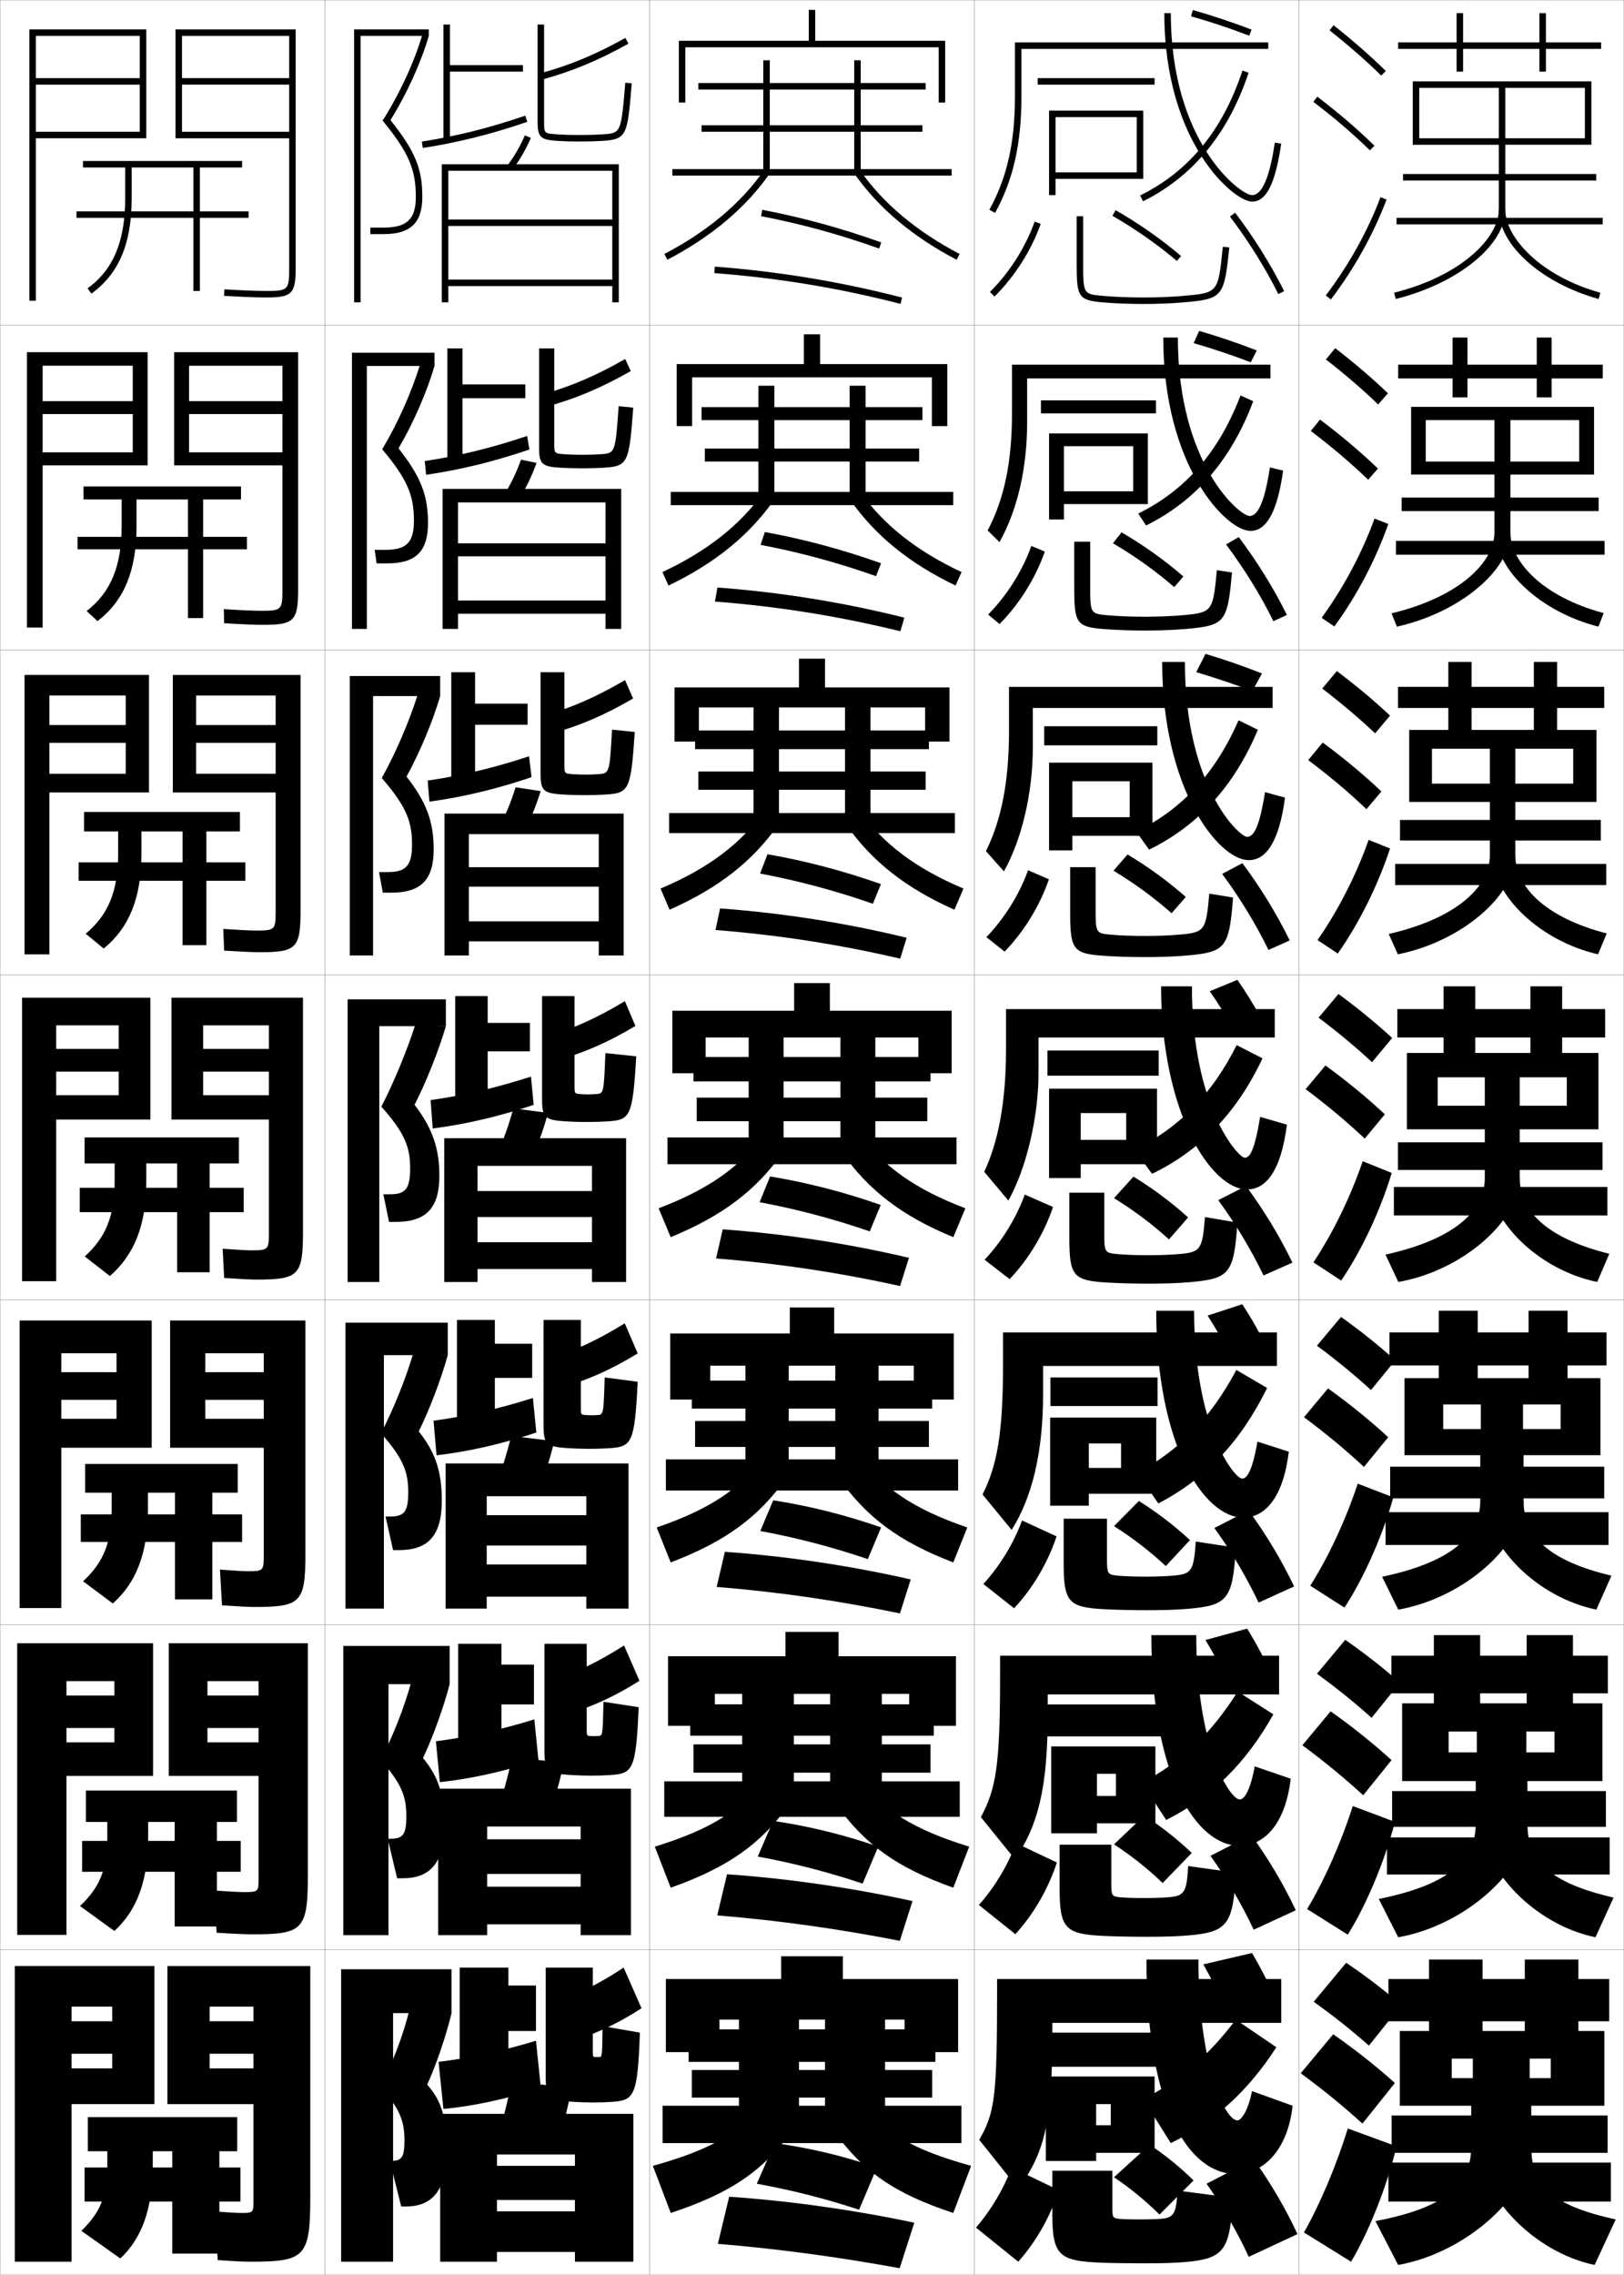 <?xml version="1.0" encoding="utf-8"?>
<!-- Generator: Adobe Illustrator 11 Build 225, SVG Export Plug-In . SVG Version: 6.0.0 Build 78)  -->
<!DOCTYPE svg PUBLIC "-//W3C//DTD SVG 1.0//EN"    "http://www.w3.org/TR/2001/REC-SVG-20010904/DTD/svg10.dtd">
<svg  xmlns="http://www.w3.org/2000/svg" xmlns:xlink="http://www.w3.org/1999/xlink" xmlns:a="http://ns.adobe.com/AdobeSVGViewerExtensions/3.0/"
	 width="500.1" height="700.1" viewBox="0 0 500.1 700.1"
	 overflow="visible" enable-background="new 0 0 500.1 700.1" xml:space="preserve">
		<g id="glyphs">
			<g>
				<rect x="0.05" y="0.05" fill="none" stroke="#999999" stroke-width="0.1" width="100" height="100"/> 
				<rect x="0.05" y="100.05" fill="none" stroke="#999999" stroke-width="0.1" width="100" height="100"/> 
				<rect x="0.05" y="200.05" fill="none" stroke="#999999" stroke-width="0.1" width="100" height="100"/> 
				<rect x="0.05" y="300.05" fill="none" stroke="#999999" stroke-width="0.1" width="100" height="100"/> 
				<rect x="0.05" y="400.05" fill="none" stroke="#999999" stroke-width="0.1" width="100" height="100"/> 
				<rect x="0.05" y="500.05" fill="none" stroke="#999999" stroke-width="0.1" width="100" height="100"/> 
				<rect x="0.05" y="600.05" fill="none" stroke="#999999" stroke-width="0.1" width="100" height="100"/> 
				<rect x="100.05" y="0.05" fill="none" stroke="#999999" stroke-width="0.1" width="100" height="100"/> 
				<rect x="100.05" y="100.05" fill="none" stroke="#999999" stroke-width="0.1" width="100" height="100"/> 
				<rect x="100.05" y="200.05" fill="none" stroke="#999999" stroke-width="0.1" width="100" height="100"/> 
				<rect x="100.05" y="300.05" fill="none" stroke="#999999" stroke-width="0.1" width="100" height="100"/> 
				<rect x="100.05" y="400.05" fill="none" stroke="#999999" stroke-width="0.1" width="100" height="100"/> 
				<rect x="100.05" y="500.05" fill="none" stroke="#999999" stroke-width="0.1" width="100" height="100"/> 
				<rect x="100.05" y="600.05" fill="none" stroke="#999999" stroke-width="0.1" width="100" height="100"/> 
				<rect x="200.05" y="0.05" fill="none" stroke="#999999" stroke-width="0.1" width="100" height="100"/> 
				<rect x="200.05" y="100.05" fill="none" stroke="#999999" stroke-width="0.1" width="100" height="100"/> 
				<rect x="200.05" y="200.05" fill="none" stroke="#999999" stroke-width="0.1" width="100" height="100"/> 
				<rect x="200.05" y="300.05" fill="none" stroke="#999999" stroke-width="0.1" width="100" height="100"/> 
				<rect x="200.05" y="400.05" fill="none" stroke="#999999" stroke-width="0.1" width="100" height="100"/> 
				<rect x="200.05" y="500.05" fill="none" stroke="#999999" stroke-width="0.1" width="100" height="100"/> 
				<rect x="200.05" y="600.05" fill="none" stroke="#999999" stroke-width="0.1" width="100" height="100"/> 
				<rect x="300.05" y="0.05" fill="none" stroke="#999999" stroke-width="0.1" width="100" height="100"/> 
				<rect x="300.05" y="100.05" fill="none" stroke="#999999" stroke-width="0.1" width="100" height="100"/> 
				<rect x="300.05" y="200.05" fill="none" stroke="#999999" stroke-width="0.1" width="100" height="100"/> 
				<rect x="300.05" y="300.05" fill="none" stroke="#999999" stroke-width="0.1" width="100" height="100"/> 
				<rect x="300.05" y="400.05" fill="none" stroke="#999999" stroke-width="0.1" width="100" height="100"/> 
				<rect x="300.05" y="500.05" fill="none" stroke="#999999" stroke-width="0.1" width="100" height="100"/> 
				<rect x="300.05" y="600.05" fill="none" stroke="#999999" stroke-width="0.1" width="100" height="100"/> 
				<rect x="400.05" y="0.05" fill="none" stroke="#999999" stroke-width="0.1" width="100" height="100"/> 
				<rect x="400.05" y="100.05" fill="none" stroke="#999999" stroke-width="0.1" width="100" height="100"/> 
				<rect x="400.05" y="200.05" fill="none" stroke="#999999" stroke-width="0.1" width="100" height="100"/> 
				<rect x="400.05" y="300.05" fill="none" stroke="#999999" stroke-width="0.1" width="100" height="100"/> 
				<rect x="400.05" y="400.05" fill="none" stroke="#999999" stroke-width="0.1" width="100" height="100"/> 
				<rect x="400.05" y="500.05" fill="none" stroke="#999999" stroke-width="0.1" width="100" height="100"/> 
				<rect x="400.05" y="600.05" fill="none" stroke="#999999" stroke-width="0.1" width="100" height="100"/> 
			</g>
			<g>
				<path d="M38.55,51.55v9.5c0,13.203-3.681,22.002-11.584,27.688l1.168,1.623
					c8.471-6.095,12.416-15.409,12.416-29.312v-9.5h19v13.5h-36v2h36v22.5h2v-22.5h15v-2h-15v-13.5h13v-2
					h-49v2H38.55z"/>
				<path d="M42.049,153.716h15.833v11.5h-34v3.833h34v21.167h4.667v-21.167h13.5v-3.833h-13.5
					v-11.5h11.667v-4H25.716v4h11.75v8.167
					c0,12.355-3.356,20.416-10.791,26.169l3.36,3.091
					c8.141-6.246,12.013-15.459,12.013-29.26V153.716z"/>
				<path d="M43.55,255.883h12.667v9.5h-32v5.667h32v19.833h7.333v-19.833h12v-5.667h-12v-9.5
					h10.333v-6h-48v6h10.5v6.833c0,11.508-3.03,18.83-9.998,24.649l5.553,4.559
					c7.811-6.397,11.611-15.508,11.611-29.208V255.883z"/>
				<path d="M45.05,358.05h9.5v7.5h-30v7.5h30v18.5h10v-18.5h10.5v-7.5h-10.5v-7.5h9v-8h-47.5v8h9.25v5.5
					c0,10.661-2.705,17.244-9.204,23.13l7.746,6.026
					c7.48-6.548,11.208-15.558,11.208-29.156V358.05z"/>
			</g>
			<g>
				<g>
					<polygon points="121.05,619.55 139.05,619.55 139.05,606.05 105.05,606.05 
						105.05,696.05 121.05,696.05 "/>
					<path d="M131.55,641.55c2.688-5.808,5.949-15.384,7.5-22l-13-1
						c-1.765,7.64-5.641,17.589-9,23.5c5.885,6.69,7.5,10.509,7.5,16.5
						c0,5.542-0.816,6.5-4.5,6.5l0,0l3.5,14h1.5c7.969,0,12.5-4.853,12.5-17
						C137.55,651.518,135.906,646.486,131.55,641.55z"/>
				</g>
				<g>
					<polygon points="119.633,518.3 138.466,518.3 138.466,506.55 105.716,506.55 
						105.716,595.55 119.633,595.55 "/>
					<path d="M125.133,558.883c0,5.854-1.056,7-5.083,7h-0.667l2.917,12.167h1.667
						c8.423,0,12.833-4.61,12.833-16.083c0-9.745-1.768-15.205-6.55-20.93
						c2.976-6.188,6.452-15.809,8.216-22.737l-11.813-0.783
						c-2.051,7.803-5.988,17.691-9.475,24.045
						C123.542,548.753,125.133,552.755,125.133,558.883z"/>
				</g>
				<g>
					<polygon points="118.217,417.05 137.883,417.05 137.883,407.05 106.383,407.05 
						106.383,495.05 118.217,495.05 "/>
					<path d="M125.716,459.217c0,6.163-1.295,7.5-5.667,7.5h-1.333l2.333,10.333h1.833
						c8.877,0,13.167-4.368,13.167-15.167c0-8.956-1.892-14.846-7.099-21.358
						c3.263-6.567,6.955-16.232,8.932-23.475l-10.625-0.565
						c-2.338,7.966-6.335,17.793-9.951,24.589
						C124.151,448.766,125.716,452.951,125.716,459.217z"/>
				</g>
				<g>
					<polygon points="116.8,315.8 137.3,315.8 137.3,307.55 107.05,307.55 
						107.05,394.55 116.8,394.55 "/>
					<path d="M126.3,359.55c0,6.475-1.535,8-6.25,8h-2l1.75,8.5h2c9.331,0,13.5-4.126,13.5-14.25
						c0-8.169-2.016-14.487-7.648-21.788c3.552-6.947,7.458-16.656,9.648-24.212
						l-9.438-0.349c-2.625,8.129-6.683,17.896-10.426,25.134
						C124.76,348.778,126.3,353.147,126.3,359.55z"/>
				</g>
				<g>
					<polygon points="114.883,214.216 135.549,214.216 135.549,208.049 107.716,208.049 
						107.716,294.049 114.883,294.049 "/>
					<path d="M126.883,259.883c0,6.625-1.927,8.5-7.5,8.5h-2.667l1.167,6.333h2.667
						c9.024,0,13-3.897,13-13.333c0-8.339-2.09-14.351-8.365-22.386
						c4.042-7.335,8.078-16.94,10.364-24.781l-6.931-0.421
						c-2.607,8.301-6.808,18.049-11.053,25.635
						C125.091,248.114,126.883,252.779,126.883,259.883z"/>
				</g>
				<g>
					<polygon points="112.966,112.633 133.8,112.633 133.8,108.55 108.383,108.55 
						108.383,193.55 112.966,193.55 "/>
					<path d="M127.467,160.216c0,6.775-2.318,9-8.75,9h-3.333l0.583,4.167h3.333
						c8.718,0,12.5-3.668,12.5-12.417c0-8.509-2.164-14.213-9.081-22.982
						c4.533-7.724,8.698-17.224,11.081-25.351l-4.424-0.494
						c-2.589,8.474-6.932,18.203-11.681,26.137
						C125.424,147.451,127.467,152.411,127.467,160.216z"/>
				</g>
				<g>
					<polygon points="111.05,11.05 132.05,11.05 132.05,9.05 109.05,9.05 
						109.05,93.05 111.05,93.05 "/>
					<path d="M128.05,60.55c0,6.926-2.71,9.5-10,9.5h-4v2h4c8.411,0,12-3.439,12-11.5
						c0-8.679-2.238-14.076-9.797-23.58c5.023-8.112,9.317-17.508,11.797-25.92
						l-1.918-0.566c-2.57,8.646-7.057,18.355-12.308,26.638
						C125.756,46.788,128.05,52.043,128.05,60.55z"/>
				</g>
			</g>
			<g>
				<path d="M156.249,50.95l1.602,1.199c2.301-3.074,4.086-6.158,5.617-9.703
					l-1.836-0.793C160.165,45.051,158.454,48.005,156.249,50.95z"/>
				<polygon points="188.55,86.05 138.05,86.05 138.05,88.05 188.55,88.05 
					188.55,93.05 190.55,93.05 190.55,50.55 136.05,50.55 136.05,93.05 
					138.05,93.05 138.05,52.55 188.55,52.55 188.55,67.55 138.05,67.55 
					138.05,69.55 188.55,69.55 "/>
			</g>
			<g>
				<path d="M159.717,153.799c2.239-3.546,4-7.176,5.514-11.336l-4.78-0.994
					c-1.46,4.037-3.16,7.559-5.319,10.998L159.717,153.799z"/>
				<polygon points="186.466,184.8 141.05,184.8 141.05,188.883 186.466,188.883 
					186.466,193.55 191.299,193.55 191.299,150.466 136.3,150.466 136.3,193.55 
					141.05,193.55 141.05,154.633 186.466,154.633 186.466,167.216 141.05,167.216 
					141.05,171.216 186.466,171.216 "/>
			</g>
			<g>
				<path d="M161.083,256.449c2.178-4.019,3.914-8.194,5.412-12.969l-7.724-1.195
					c-1.455,4.677-3.141,8.766-5.255,12.698L161.083,256.449z"/>
				<polygon points="184.383,283.55 144.383,283.55 144.383,289.716 184.383,289.716 
					184.383,294.05 192.05,294.05 192.05,250.383 136.883,250.383 136.883,294.05 
					144.383,294.05 144.383,256.716 184.383,256.716 184.383,266.883 144.383,266.883 
					144.383,272.883 184.383,272.883 "/>
			</g>
			<g>
				<path d="M163.45,357.1c2.117-4.491,3.828-9.212,5.309-14.602l-10.668-1.396
					c-1.448,5.316-3.123,9.972-5.191,14.398L163.45,357.1z"/>
				<polygon points="182.3,382.3 147.05,382.3 147.05,390.55 182.3,390.55 
					182.3,394.55 192.8,394.55 192.8,350.3 136.8,350.3 136.8,394.55 
					147.05,394.55 147.05,358.8 182.3,358.8 182.3,366.55 147.05,366.55 
					147.05,374.55 182.3,374.55 "/>
			</g>
			<g>
				<path d="M165.483,459.749c2.056-4.963,3.742-10.229,5.206-16.234l-13.279-1.598
					c-1.441,5.957-3.104,11.18-5.127,16.1L165.483,459.749z"/>
				<polygon points="180.55,481.466 149.883,481.466 149.883,491.384 180.55,491.384 
					180.55,495.05 193.55,495.05 193.55,450.384 137.217,450.384 137.217,495.05 
					149.883,495.05 149.883,460.466 180.55,460.466 180.55,466.3 149.883,466.3 
					149.883,475.634 180.55,475.634 "/>
			</g>
			<g>
				<path d="M168.517,560.399c1.994-5.435,3.656-11.247,5.103-17.867l-15.89-1.799
					c-1.436,6.596-3.086,12.386-5.063,17.8L168.517,560.399z"/>
				<polygon points="178.8,580.633 150.016,580.633 150.016,592.217 178.8,592.217 
					178.8,595.55 194.3,595.55 194.3,550.467 134.933,550.467 134.933,595.55 
					150.016,595.55 150.016,562.133 178.8,562.133 178.8,566.05 150.016,566.05 
					150.016,576.717 178.8,576.717 "/>
			</g>
			<g>
				<path d="M171.05,662.05c1.933-5.907,3.57-12.265,5-19.5l-18.5-2
					c-1.43,7.235-3.067,13.593-5,19.5L171.05,662.05z"/>
				<polygon points="177.05,666.55 153.05,666.55 153.05,677.05 177.05,677.05 
					177.05,680.55 153.05,680.55 153.05,693.05 177.05,693.05 177.05,696.05 
					195.05,696.05 195.05,650.55 135.55,650.55 135.55,696.05 153.05,696.05 
					153.05,663.05 177.05,663.05 "/>
			</g>
			<g>
				<g>
					<polygon points="165.05,611.05 156.55,611.05 156.55,605.55 141.55,605.55 
						141.55,640.55 156.55,640.55 156.55,625.05 165.05,625.05 "/>
					<path d="M166.55,642.55l-1.5-14.5c-10.143,3.085-20.763,5.396-30,6.5l1.5,14.5
						C145.8,648.184,156.448,645.869,166.55,642.55z"/>
					<path d="M170.05,616.55l4.5,12c8.037-2.202,15.193-5.452,23-10.5l-5.5-12.5
						C184.167,610.68,177.814,613.853,170.05,616.55z"/>
					<path d="M183.55,633.05c-0.948,0-1-0.032-1-1.5v-26h-14.5v33.5
						c0,6.599,0.792,7.333,8.5,7.8c1.748,0.104,4.096,0.2,6,0.2
						c2.25,0,3.992-0.057,6-0.2c6.825-0.484,7.794-1.839,8.5-21.3l-11.5-2
						c-0.099,9.458-0.16,9.5-1,9.5c-0.344,0-0.166,0-0.5,0
						C183.8,633.05,183.815,633.05,183.55,633.05z"/>
				</g>
				<g>
					<polygon points="164.424,512.3 154.424,512.3 154.424,505.883 141.091,505.883 
						141.091,540.966 154.424,540.966 154.424,524.55 164.424,524.55 "/>
					<path d="M134.232,535.885l1.217,12.579c9.505-0.999,20.083-3.354,30.362-6.757
						l-1.274-12.565C154.242,532.343,143.707,534.69,134.232,535.885z"/>
					<path d="M169.464,517.389l3.837,10.488c8.226-2.247,15.564-5.525,23.622-10.599
						l-4.747-10.874C184.081,511.531,177.436,514.736,169.464,517.389z"/>
					<path d="M167.674,505.883v32.917c0,6.267,0.808,7.023,8.073,7.466
						c1.814,0.109,4.156,0.201,6.177,0.201c2.319,0,4.134-0.059,6.177-0.201
						c6.822-0.475,7.742-1.657,8.572-20.869l-10.833-1.666
						c-0.222,10.426-0.281,10.475-1.59,10.536c-0.512,0.022-0.614,0.033-1.169,0.033
						c-0.483,0-0.726-0.014-1.17-0.033c-1.196-0.052-1.236-0.081-1.236-1.884v-26.5
						H167.674z"/>
				</g>
				<g>
					<polygon points="163.883,413.55 152.383,413.55 152.383,406.217 140.717,406.217 
						140.717,441.383 152.383,441.383 152.383,424.05 163.883,424.05 "/>
					<path d="M133.499,437.221l0.935,10.658c9.761-1.132,20.267-3.526,30.724-7.014
						l-1.05-10.631C153.662,433.552,143.211,435.936,133.499,437.221z"/>
					<path d="M168.963,418.229l3.173,8.977c8.416-2.292,15.935-5.599,24.243-10.697
						l-3.992-9.249C184.079,412.384,177.142,415.621,168.963,418.229z"/>
					<path d="M167.383,406.217v32.333c0,5.936,0.824,6.715,7.646,7.133
						c1.881,0.114,4.217,0.2,6.354,0.2c2.388,0,4.276-0.059,6.354-0.2
						c6.819-0.466,7.69-1.478,8.644-20.438l-10.167-1.333
						c-0.345,11.394-0.402,11.45-2.18,11.572
						c-0.681,0.046-1.063,0.066-1.84,0.066c-0.716,0-1.217-0.025-1.84-0.066
						c-1.443-0.096-1.473-0.129-1.473-2.267v-27H167.383z"/>
				</g>
				<g>
					<polygon points="163.175,314.8 150.175,314.8 150.175,306.55 140.175,306.55 
						140.175,341.8 150.175,341.8 150.175,323.55 163.175,323.55 "/>
					<path d="M132.599,338.556l0.652,8.738c10.016-1.266,20.451-3.7,31.086-7.271
						l-0.824-8.695C152.914,334.761,142.548,337.181,132.599,338.556z"/>
					<path d="M168.295,319.067l2.51,7.465c8.605-2.336,16.306-5.672,24.864-10.796
						l-3.238-7.623C183.909,313.236,176.681,316.505,168.295,319.067z"/>
					<path d="M166.925,306.55v31.75c0,5.604,0.84,6.405,7.219,6.799
						c1.948,0.12,4.277,0.201,6.531,0.201c2.457,0,4.418-0.06,6.531-0.201
						c6.816-0.456,7.639-1.296,8.717-20.007l-9.5-1
						c-0.468,12.361-0.522,12.426-2.77,12.608
						c-0.85,0.069-1.512,0.1-2.51,0.1c-0.949,0-1.709-0.035-2.51-0.1
						c-1.691-0.136-1.709-0.178-1.709-2.65v-27.5H166.925z"/>
				</g>
				<g>
					<polygon points="162.466,216.55 146.299,216.55 146.299,206.883 138.966,206.883 
						138.966,242.216 146.299,242.216 146.299,223.049 162.466,223.049 "/>
					<path d="M131.698,240.224l0.536,6.485c10.271-1.398,20.635-3.874,31.448-7.528
						l-0.765-6.428C152.166,236.302,141.884,238.758,131.698,240.224z"/>
					<path d="M167.626,220.239l1.846,5.62c8.795-2.381,16.676-5.746,25.485-10.895
						l-2.484-5.664C183.74,214.421,176.219,217.722,167.626,220.239z"/>
					<path d="M166.466,206.883v31.167c0,5.273,0.856,6.096,6.792,6.465
						c2.015,0.125,4.338,0.201,6.709,0.201c2.526,0,4.56-0.06,6.708-0.201
						c7.042-0.462,7.626-1.456,8.789-19.242l-6.997-0.723
						c-0.745,13.415-0.782,13.458-4.203,13.701
						c-1.292,0.092-2.446,0.132-3.985,0.132c-1.487,0-2.75-0.045-3.985-0.132
						c-2.482-0.176-2.494-0.227-2.494-3.035v-28.333H166.466z"/>
				</g>
				<g>
					<polygon points="161.758,118.3 142.425,118.3 142.425,107.217 137.758,107.217 
						137.758,142.633 142.425,142.633 142.425,122.55 161.758,122.55 "/>
					<path d="M130.798,141.893l0.42,4.23c10.525-1.531,20.819-4.047,31.81-7.785
						l-0.707-4.16C151.418,137.845,141.221,140.337,130.798,141.893z"/>
					<path d="M166.958,121.412l1.183,3.776c8.984-2.427,17.047-5.82,26.106-10.994
						l-1.729-3.705C183.571,115.607,175.759,118.94,166.958,121.412z"/>
					<path d="M166.008,107.217v30.583c0,4.942,0.872,5.787,6.364,6.132
						c2.083,0.13,4.399,0.202,6.886,0.202c2.596,0,4.701-0.062,6.885-0.202
						c7.267-0.469,7.613-1.617,8.861-18.479l-4.495-0.445
						c-1.022,14.468-1.04,14.489-5.635,14.793
						c-1.734,0.115-3.381,0.165-5.461,0.165c-2.024,0-3.79-0.055-5.461-0.165
						c-3.273-0.217-3.279-0.275-3.279-3.418v-29.167H166.008z"/>
				</g>
				<g>
					<polygon points="161.05,20.05 138.55,20.05 138.55,7.55 136.55,7.55 
						136.55,43.05 138.55,43.05 138.55,22.05 161.05,22.05 "/>
					<path d="M129.897,43.562l0.305,1.977c10.78-1.664,21.003-4.22,32.172-8.042
						l-0.648-1.893C150.671,39.387,140.558,41.915,129.897,43.562z"/>
					<path d="M166.29,22.584l0.52,1.932c9.174-2.472,17.418-5.894,26.728-11.093
						L192.562,11.677C183.401,16.793,175.298,20.157,166.29,22.584z"/>
					<path d="M165.55,7.55v30c0,4.61,0.888,5.478,5.937,5.798
						c2.149,0.136,4.46,0.202,7.063,0.202c2.665,0,4.843-0.062,7.062-0.202
						c7.492-0.475,7.601-1.776,8.934-17.714l-1.992-0.168
						c-1.299,15.521-1.299,15.521-7.067,15.886
						c-2.176,0.138-4.315,0.198-6.937,0.198c-2.562,0-4.83-0.064-6.937-0.198
						c-4.063-0.258-4.063-0.324-4.063-3.802v-30H165.55z"/>
				</g>
			</g>
			<polygon points="251.05,12.55 251.05,3.05 249.05,3.05 249.05,12.55 
				209.05,12.55 209.05,31.55 211.05,31.55 211.05,14.55 289.05,14.55 
				289.05,31.55 291.05,31.55 291.05,12.55 "/>
			<polygon points="252.55,112.049 252.55,102.883 247.549,102.883 247.549,112.049 
				208.383,112.049 208.383,131.133 213.133,131.133 213.133,116.133 286.967,116.133 
				286.967,131.133 291.716,131.133 291.716,112.049 "/>
			<polygon points="254.05,211.55 254.05,202.716 246.05,202.716 246.05,211.55 
				207.716,211.55 207.716,228.217 215.217,228.217 215.217,217.716 284.883,217.716 
				284.883,228.217 292.383,228.217 292.383,211.55 "/>
			<g>
				<polygon points="282.8,319.3 282.8,330.3 293.05,330.3 293.05,311.05 
					255.55,311.05 255.55,302.55 244.55,302.55 244.55,311.05 207.05,311.05 
					207.05,330.3 217.3,330.3 217.3,319.3 "/>
				<polygon points="281.384,420.3 281.384,430.716 293.716,430.716 293.716,410.384 
					256.884,410.384 256.884,402.384 243.217,402.384 243.217,410.384 206.383,410.384 
					206.383,430.716 218.717,430.716 218.717,420.3 "/>
				<polygon points="279.967,521.3 279.967,531.133 294.383,531.133 294.383,509.717 
					258.217,509.717 258.217,502.217 241.883,502.217 241.883,509.717 205.716,509.717 
					205.716,531.133 220.133,531.133 220.133,521.3 "/>
			</g>
			<polygon points="278.55,621.55 278.55,631.55 295.05,631.55 295.05,609.05 
				259.55,609.05 259.55,602.05 240.55,602.05 240.55,609.05 205.05,609.05 
				205.05,631.55 221.55,631.55 221.55,621.55 "/>
			<g>
				<g>
					<path d="M234.361,66.532c12.263,2.349,24.153,5.606,36.353,9.959l0.672-1.883
						c-12.296-4.388-24.283-7.672-36.647-10.041L234.361,66.532z"/>
					<path d="M219.974,84.047c19.619,1.493,38.37,4.591,57.327,9.472l0.498-1.938
						c-19.071-4.91-37.937-8.026-57.673-9.528L219.974,84.047z"/>
				</g>
				<g>
					<path d="M234.214,167.683c12.007,2.281,23.635,5.433,35.543,9.632l1.572-3.967
						c-11.969-4.248-23.697-7.4-35.79-9.617L234.214,167.683z"/>
					<path d="M220.153,185.13c19.472,1.505,38.175,4.503,57.106,9.143l1.24-4.186
						c-18.987-4.748-38.021-7.812-57.561-9.274L220.153,185.13z"/>
				</g>
				<g>
					<path d="M234.066,268.833c11.751,2.215,23.116,5.261,34.734,9.306l2.473-6.05
						c-11.642-4.108-23.112-7.129-34.932-9.194L234.066,268.833z"/>
					<path d="M220.333,286.214c19.325,1.516,37.979,4.416,56.884,8.814l1.982-6.436
						c-18.902-4.586-38.103-7.596-57.449-9.019L220.333,286.214z"/>
				</g>
				<g>
					<path d="M233.919,369.984c11.496,2.148,22.598,5.088,33.926,8.979l3.373-8.134
						c-11.314-3.969-22.527-6.857-34.074-8.771L233.919,369.984z"/>
					<path d="M220.512,387.298c19.179,1.527,37.784,4.328,56.663,8.486l2.725-8.685
						c-18.818-4.424-38.187-7.381-57.337-8.764L220.512,387.298z"/>
				</g>
			</g>
			<g>
				<path d="M234.129,471.173c11.241,2.082,22.079,4.915,33.117,8.652l4.082-9.756
					c-10.987-3.829-21.941-6.586-33.216-8.347L234.129,471.173z"/>
				<path d="M220.69,488.382c19.033,1.538,37.589,4.239,56.442,8.157l3.316-10.456
					c-18.734-4.263-38.27-7.166-57.225-8.509L220.69,488.382z"/>
			</g>
			<g>
				<path d="M233.34,571.361c10.985,2.017,21.561,4.742,32.309,8.326l4.791-11.378
					c-10.66-3.689-21.356-6.313-32.358-7.924L233.34,571.361z"/>
				<path d="M220.871,589.466c18.886,1.55,37.393,4.151,56.221,7.829L281,585.066
					c-18.65-4.101-38.353-6.951-57.113-8.255L220.871,589.466z"/>
			</g>
			<g>
				<path d="M233.05,672.05c10.729,1.95,21.043,4.569,31.5,8l5.5-13
					c-10.332-3.55-20.771-6.042-31.5-7.5L233.05,672.05z"/>
				<path d="M221.05,690.55c18.739,1.561,37.197,4.063,56,7.5l4.5-14
					c-18.565-3.938-38.436-6.736-57-8L221.05,690.55z"/>
			</g>
			<g>
				<polygon points="263.05,52.05 263.05,40.55 216.05,40.55 216.05,38.55 
					263.05,38.55 263.05,27.55 215.05,27.55 215.05,25.55 263.05,25.55 
					263.05,18.55 265.05,18.55 265.05,25.55 285.05,25.55 285.05,27.55 
					265.05,27.55 265.05,38.55 284.05,38.55 284.05,40.55 265.05,40.55 
					265.05,52.05 293.05,52.05 293.05,54.05 207.05,54.05 207.05,52.05 
					235.05,52.05 235.05,18.55 237.05,18.55 237.05,52.05 "/>
				<path d="M204.587,78.163l0.926,1.773c13.495-7.055,24.044-15.906,31.355-26.312
					l-1.637-1.15C228.106,62.616,217.796,71.259,204.587,78.163z"/>
				<path d="M263.231,53.625c7.312,10.405,17.86,19.257,31.355,26.312l0.926-1.773
					c-13.209-6.904-23.52-15.547-30.645-25.688L263.231,53.625z"/>
			</g>
			<g>
				<polygon points="261.633,151.383 261.633,142.05 217.049,142.05 217.049,138.05 
					261.633,138.05 261.633,129.299 216.049,129.299 216.049,125.299 261.633,125.299 
					261.633,118.716 266.55,118.716 266.55,125.299 284.05,125.299 284.05,129.299 
					266.55,129.299 266.55,138.05 283.05,138.05 283.05,142.05 266.55,142.05 
					266.55,151.383 293.55,151.383 293.55,155.466 206.549,155.466 206.549,151.383 
					233.55,151.383 233.55,118.716 238.466,118.716 238.466,151.383 "/>
				<path d="M205.852,180.206c14.384-6.917,24.81-15.446,32.379-26.177l-3.114-2.542
					c-7.038,9.885-17.061,17.973-31.121,24.574L205.852,180.206z"/>
				<path d="M294.247,180.206c-14.269-6.878-24.671-15.37-32.296-26.177l3.03-2.542
					c7.038,9.885,17.061,17.973,31.121,24.574L294.247,180.206z"/>
			</g>
			<g>
				<polygon points="260.216,250.216 260.216,243.05 215.05,243.05 215.05,237.425 
					260.216,237.425 260.216,230.55 214.05,230.55 214.05,224.8 260.216,224.8 
					260.216,217.383 268.05,217.383 268.05,224.8 286.05,224.8 286.05,230.55 
					268.05,230.55 268.05,237.425 285.05,237.425 285.05,243.05 268.05,243.05 
					268.05,250.216 294.05,250.216 294.05,256.383 206.05,256.383 206.05,250.216 
					232.05,250.216 232.05,217.383 239.883,217.383 239.883,250.216 "/>
				<path d="M206.191,279.975c15.272-6.779,25.575-14.986,33.404-26.042L235.004,250
					c-6.951,9.627-16.686,17.161-31.596,23.458L206.191,279.975z"/>
				<path d="M293.907,279.975c-15.042-6.702-25.299-14.833-33.236-26.042L265.095,250
					c6.951,9.627,16.686,17.161,31.598,23.458L293.907,279.975z"/>
			</g>
			<g>
				<g>
					<polygon points="258.8,350.05 258.8,345.05 214.55,345.05 214.55,337.8 
						258.8,337.8 258.8,332.8 213.55,332.8 213.55,325.3 258.8,325.3 
						258.8,319.05 269.55,319.05 269.55,325.3 286.55,325.3 286.55,332.8 
						269.55,332.8 269.55,337.8 285.55,337.8 285.55,345.05 269.55,345.05 
						269.55,350.05 294.55,350.05 294.55,358.3 205.55,358.3 205.55,350.05 
						230.55,350.05 230.55,319.05 241.3,319.05 241.3,350.05 "/>
					<path d="M206.531,380.743c16.161-6.641,26.341-14.525,34.428-25.906l-6.068-5.324
						c-6.864,9.369-16.311,16.35-32.072,22.344L206.531,380.743z"/>
					<path d="M293.568,380.743c-15.816-6.525-25.927-14.295-34.178-25.906l5.818-5.324
						c6.864,9.369,16.311,16.35,32.072,22.344L293.568,380.743z"/>
				</g>
				<g>
					<polygon points="257.216,449.134 257.216,445.3 214.05,445.3 214.05,437.321 
						257.216,437.321 257.216,433.487 213.05,433.487 213.05,424.904 257.216,424.904 
						257.216,419.216 270.55,419.216 270.55,424.904 287.05,424.904 287.05,433.487 
						270.55,433.487 270.55,437.321 286.05,437.321 286.05,445.3 270.55,445.3 
						270.55,449.134 295.05,449.134 295.05,458.716 205.05,458.716 205.05,449.134 
						229.55,449.134 229.55,419.216 242.883,419.216 242.883,449.134 "/>
					<path d="M206.537,480.845c17.051-6.502,27.107-14.064,35.452-25.77l-7.212-6.217
						C228,457.97,218.842,464.397,202.229,470.087L206.537,480.845z"/>
					<path d="M293.562,480.845c-16.59-6.349-26.554-13.758-35.117-25.77l6.879-6.217
						c6.776,9.111,15.936,15.539,32.547,21.229L293.562,480.845z"/>
				</g>
				<g>
					<polygon points="255.633,548.217 255.633,545.55 213.55,545.55 213.55,536.842 
						255.633,536.842 255.633,534.175 212.55,534.175 212.55,524.509 255.633,524.509 
						255.633,519.383 271.55,519.383 271.55,524.509 287.55,524.509 287.55,534.175 
						271.55,534.175 271.55,536.842 286.55,536.842 286.55,545.55 271.55,545.55 
						271.55,548.217 295.55,548.217 295.55,559.133 204.55,559.133 204.55,548.217 
						228.55,548.217 228.55,519.383 244.466,519.383 244.466,548.217 "/>
					<path d="M206.543,580.947c17.939-6.363,27.873-13.604,36.476-25.635l-8.356-7.108
						c-6.69,8.854-15.561,14.728-33.024,20.114L206.543,580.947z"/>
					<path d="M293.556,580.947c-17.363-6.173-27.182-13.221-36.059-25.635l7.939-7.108
						c6.689,8.854,15.561,14.728,33.023,20.114L293.556,580.947z"/>
				</g>
			</g>
			<g>
				<polygon points="246.05,648.05 254.05,648.05 254.05,645.55 213.05,645.55 
					213.05,637.05 254.05,637.05 254.05,634.55 212.05,634.55 212.05,624.55 
					254.05,624.55 254.05,619.55 272.55,619.55 272.55,624.55 288.05,624.55 
					288.05,634.55 272.55,634.55 272.55,637.05 287.05,637.05 287.05,645.55 
					272.55,645.55 272.55,648.05 296.05,648.05 296.05,659.55 204.05,659.55 
					204.05,648.05 227.55,648.05 227.55,619.55 246.05,619.55 "/>
				<path d="M206.55,681.05c18.828-6.226,28.639-13.145,37.5-25.5l-9.5-8
					c-6.603,8.597-15.186,13.917-33.5,19L206.55,681.05z"/>
				<path d="M293.55,681.05c-18.138-5.997-27.81-12.685-37-25.5l9-8
					c6.603,8.597,15.186,13.917,33.5,19L293.55,681.05z"/>
			</g>
			<g>
				<rect x="321.55" y="625.55" width="35" height="10.5"/> 
				<polygon points="337.55,662.55 337.55,654.05 342.05,654.05 342.05,647.55 
					337.55,647.55 337.55,665.05 322.05,665.05 322.05,639.05 355.55,639.05 
					355.55,662.55 "/>
			</g>
			<g>
				<rect x="320.383" y="524.55" width="37.75" height="9.833"/> 
				<polygon points="337.799,561.134 337.799,552.717 343.632,552.717 343.632,545.883 
					337.799,545.883 337.799,564.216 323.716,564.216 323.716,537.466 355.8,537.466 
					355.8,561.134 "/>
			</g>
			<g>
				<rect x="323.466" y="423.926" width="33" height="8.791"/> 
				<polygon points="335.299,459.718 335.299,451.76 345.216,451.76 345.216,444.217 
					335.299,444.217 335.299,463.384 323.383,463.384 323.383,436.258 356.05,436.258 
					356.05,459.718 "/>
			</g>
			<g>
				<rect x="322.55" y="323.3" width="34.25" height="7.75"/> 
				<polygon points="332.8,358.3 332.8,350.8 346.8,350.8 346.8,342.55 
					332.8,342.55 332.8,362.55 323.05,362.55 323.05,335.05 356.3,335.05 
					356.3,358.3 "/>
			</g>
			<g>
				<rect x="321.55" y="223.508" width="34.834" height="5.875"/> 
				<polygon points="330.216,240.433 330.216,261.716 323.05,261.716 323.05,234.716 
					354.884,234.716 354.884,257.216 330.216,257.216 330.216,251.499 347.884,251.499 
					347.884,240.433 "/>
			</g>
			<g>
				<rect x="320.55" y="123.216" width="35.417" height="4"/> 
				<polygon points="327.633,137.316 327.633,159.883 323.05,159.883 323.05,133.383 
					353.467,133.383 353.467,155.133 327.633,155.133 327.633,151.199 348.967,151.199 
					348.967,137.316 "/>
			</g>
			<g>
				<rect x="319.55" y="24.05" width="36" height="2"/> 
				<polygon points="325.05,36.05 350.05,36.05 350.05,53.05 325.05,53.05 
					325.05,55.05 352.05,55.05 352.05,34.05 323.05,34.05 323.05,60.05 
					325.05,60.05 "/>
			</g>
			<path d="M366.777,5.012c5.962,1.69,12.157,3.755,17.913,5.972l0.719-1.867
				c-5.812-2.237-12.066-4.322-18.087-6.028L366.777,5.012z"/>
			<g>
				<path d="M300.55,685.55l13,10.5c5.465-6.06,9.933-13.964,12.5-22l-14.5-7
					C309.003,673.763,305.181,680.191,300.55,685.55z"/>
				<path d="M379.55,676.362l-17-2.208c-0.218,7.191-1.226,8.396-5,8.695
					c-1.574,0.125-4.688,0.2-6.5,0.2c-2.766,0-5.353-0.077-6.5-0.2
					c-1.759-0.189-2-0.471-2-2.947v-11.853h-18.5v13.157c0,12.891,2.052,14.646,15,15.143
					c3.211,0.121,8.484,0.2,13,0.2c5.892,0,9.783-0.118,13-0.399
					C376.745,695.127,378.972,692.648,379.55,676.362z"/>
				<path d="M367.55,671.05c-3.979-3.94-8.519-7.662-13.5-11l-11,10
					c5.166,3.489,9.874,7.38,14,11.5L367.55,671.05z"/>
				<path d="M371.55,672.05c5.084,7.198,9.441,14.852,13,22.5l15-7
					c-3.636-7.815-8.238-15.738-13.5-23L371.55,672.05z"/>
			</g>
			<g>
				<path d="M301.433,586.265l11.234,8.986c5.595-6.082,10.161-13.993,12.79-22.062
					l-12.563-5.944C310.297,574.163,306.298,580.801,301.433,586.265z"/>
				<path d="M326.3,567.717h15.917v11.96c0,3.726,0.201,3.96,2.682,4.207
					c1.563,0.155,4.454,0.249,7.484,0.249c2.248,0,5.558-0.091,7.485-0.249
					c4.745-0.392,5.612-1.426,6.016-9.597l14.665,2.039
					c-0.736,16.124-2.677,18.266-14.567,19.307
					c-3.308,0.289-7.275,0.417-12.932,0.417c-4.499,0-9.638-0.101-12.932-0.251
					c-12.064-0.538-13.818-2.188-13.818-14.702V567.717z"/>
				<path d="M343.051,567.611c5.486,3.585,10.554,7.628,14.975,11.898l8.966-9.254
					c-4.313-4.134-9.258-8.048-14.608-11.518L343.051,567.611z"/>
				<path d="M372.751,571.15c5.191,7.257,9.681,15.01,13.316,22.724l12.965-5.982
					c-3.709-7.872-8.414-15.866-13.767-23.193L372.751,571.15z"/>
			</g>
			<g>
				<path d="M302.815,487.479l9.47,7.474c5.725-6.105,10.389-14.023,13.079-22.125
					l-10.628-4.891C312.092,475.064,307.914,481.911,302.815,487.479z"/>
				<path d="M327.551,467.384h13.333v12.067c0,4.975,0.161,5.162,3.362,5.467
					c1.981,0.188,5.175,0.299,8.471,0.299c2.683,0,6.188-0.107,8.471-0.299
					c5.716-0.482,6.441-1.347,7.031-10.499l12.33,1.872
					c-0.895,15.962-2.549,17.766-14.636,18.825
					c-3.397,0.297-7.441,0.434-12.862,0.434c-4.482,0-9.486-0.121-12.863-0.301
					c-11.183-0.581-12.637-2.123-12.637-14.262V467.384z"/>
				<path d="M343.052,469.672c5.808,3.682,11.234,7.877,15.949,12.299l7.433-8.008
					c-4.648-4.328-9.997-8.436-15.718-12.035L343.052,469.672z"/>
				<path d="M373.951,470.251c5.3,7.316,9.922,15.167,13.635,22.948l10.93-4.965
					c-3.782-7.929-8.591-15.994-14.033-23.387L373.951,470.251z"/>
			</g>
			<g>
				<path d="M303.197,387.694l7.704,5.961c5.854-6.129,10.617-14.054,13.369-22.188
					l-8.691-3.836C312.886,374.966,308.53,382.021,303.197,387.694z"/>
				<path d="M329.3,367.05h10.75v12.176c0,6.224,0.121,6.364,4.044,6.727
					c2.397,0.221,5.895,0.348,9.456,0.348c3.117,0,6.818-0.123,9.456-0.348
					c6.686-0.573,7.271-1.268,8.046-11.4l9.996,1.704
					c-1.053,15.8-2.421,17.266-14.704,18.343
					c-3.487,0.305-7.608,0.451-12.794,0.451c-4.465,0-9.335-0.143-12.794-0.352
					c-10.3-0.623-11.456-2.058-11.456-13.82V367.05z"/>
				<path d="M343.052,368.733c6.128,3.777,11.914,8.125,16.924,12.697l5.898-6.762
					c-4.982-4.521-10.736-8.821-16.826-12.553L343.052,368.733z"/>
				<path d="M375.151,369.352c5.407,7.376,10.162,15.325,13.951,23.172l8.895-3.947
					c-3.855-7.984-8.767-16.122-14.299-23.579L375.151,369.352z"/>
			</g>
			<g>
				<path d="M316.589,267.825l6.422,2.782c-2.813,8.166-7.674,16.098-13.657,22.25
					l-5.606-4.447C309.314,282.63,313.847,275.367,316.589,267.825z"/>
				<path d="M329.551,266.882h7.833v12.785c0,7.472,0.08,7.566,4.725,7.985
					c2.814,0.254,6.615,0.397,10.441,0.397c3.552,0,7.45-0.139,10.442-0.397
					c8.016-0.695,8.405-1.158,9.395-12.635l7.327,1.203
					c-1.209,15.607-2.294,16.795-14.438,17.86c-3.577,0.313-7.775,0.469-12.726,0.469
					c-4.447,0-9.184-0.155-12.725-0.402c-9.419-0.639-10.274-1.992-10.274-13.378
					V266.882z"/>
				<path d="M342.886,267.961c6.449,3.874,12.594,8.373,17.898,13.096l4.365-5.015
					c-5.317-4.715-11.476-9.208-17.935-13.07L342.886,267.961z"/>
				<path d="M376.353,268.952c5.515,7.436,10.402,15.483,14.268,23.396l6.526-2.93
					c-3.928-8.041-8.942-16.25-14.564-23.772L376.353,268.952z"/>
			</g>
			<g>
				<path d="M317.599,168.02l4.152,1.727c-2.875,8.199-7.834,16.137-13.947,22.312
					l-3.508-2.934C310.098,183.24,314.808,175.768,317.599,168.02z"/>
				<path d="M330.8,166.716h4.917v13.392c0,8.721,0.04,8.768,5.406,9.245
					c3.23,0.287,7.335,0.446,11.427,0.446c3.986,0,8.082-0.156,11.427-0.446
					c9.348-0.816,9.542-1.048,10.744-13.87l4.659,0.701
					c-1.365,15.416-2.168,16.325-14.173,17.378
					c-3.668,0.322-7.942,0.486-12.657,0.486c-4.43,0-9.034-0.167-12.656-0.453
					c-8.537-0.656-9.094-1.927-9.094-12.938V166.716z"/>
				<path d="M342.72,167.189c6.77,3.97,13.273,8.622,18.873,13.495l2.831-3.269
					c-5.651-4.909-12.215-9.595-19.043-13.588L342.72,167.189z"/>
				<path d="M377.553,167.553c5.623,7.495,10.643,15.641,14.585,23.62l4.158-1.913
					c-4.001-8.096-9.119-16.378-14.832-23.965L377.553,167.553z"/>
			</g>
			<g>
				<path d="M318.608,68.214l1.883,0.672c-2.938,8.231-7.994,16.177-14.236,22.374
					l-1.41-1.42C310.881,83.85,315.769,76.169,318.608,68.214z"/>
				<path d="M331.55,66.55v14c0,10.634,0.257,11.824,7.912,12.496
					c3.704,0.325,8.175,0.504,12.588,0.504c4.479,0,8.83-0.174,12.588-0.504
					c11.866-1.041,12.386-1.673,13.907-16.896l-1.99-0.199
					c-1.415,14.166-1.415,14.166-12.093,15.104
					c-3.699,0.324-7.991,0.496-12.412,0.496c-4.357,0-8.766-0.176-12.412-0.496
					c-6.088-0.534-6.088-0.534-6.088-10.504v-14H331.55z"/>
				<path d="M342.553,66.417c7.091,4.065,13.954,8.869,19.849,13.894l1.297-1.521
					c-5.986-5.104-12.954-9.981-20.151-14.106L342.553,66.417z"/>
				<path d="M378.753,66.653c5.73,7.555,10.883,15.799,14.902,23.844l1.789-0.895
					c-4.073-8.152-9.295-16.507-15.098-24.158L378.753,66.653z"/>
			</g>
			<path d="M368.367,206.857c5.649,1.67,11.699,3.704,17.276,5.814l2.979-5.411
				c-5.623-2.225-11.614-4.299-17.392-6.019L368.367,206.857z"/>
			<path d="M367.572,105.601c5.806,1.68,11.929,3.729,17.595,5.893l1.849-3.639
				c-5.718-2.231-11.84-4.311-17.738-6.023L367.572,105.601z"/>
			<g>
				<g>
					<path d="M409.429,9.333c5.9,4.677,11.257,9.363,15.922,13.932l1.398-1.43
						c-4.714-4.616-10.123-9.35-16.078-14.068L409.429,9.333z"/>
					<path d="M404.444,31.345c6.493,4.947,12.188,9.828,17.407,14.921l1.396-1.432
						c-5.278-5.149-11.033-10.083-17.593-15.079L404.444,31.345z"/>
					<path d="M408.253,90.945l1.594,1.209c7.186-9.465,13.112-20.099,17.139-30.751
						l-1.871-0.707C421.155,71.171,415.325,81.631,408.253,90.945z"/>
				</g>
				<g>
					<path d="M408.302,110.619c5.971,4.653,11.38,9.312,16.102,13.86l2.999-3.441
						c-4.756-4.567-10.226-9.251-16.232-13.891L408.302,110.619z"/>
					<path d="M421.32,147.646l2.998-3.443c-5.324-5.122-11.194-10.087-17.828-15.066
						l-2.843,3.492C410.236,137.619,416.039,142.552,421.32,147.646z"/>
					<path d="M427.516,161.261c-3.842,10.93-9.728,22.153-16.616,31.542l-3.911-2.674
						c6.724-9.229,12.416-19.917,16.302-30.541L427.516,161.261z"/>
				</g>
				<g>
					<path d="M407.175,211.905c6.04,4.629,11.504,9.262,16.281,13.788l4.599-5.453
						c-4.798-4.518-10.326-9.153-16.385-13.713L407.175,211.905z"/>
					<path d="M420.79,249.027l4.598-5.454c-5.368-5.095-11.354-10.091-18.062-15.054
						l-4.475,5.395C409.536,238.946,415.446,243.931,420.79,249.027z"/>
					<path d="M428.046,261.118c-3.657,11.208-9.501,23.02-16.093,32.335l-6.229-4.14
						c6.374-9.144,11.93-20.06,15.74-30.833L428.046,261.118z"/>
				</g>
				<g>
					<path d="M406.048,313.19c6.11,4.605,11.627,9.211,16.461,13.717l6.199-7.465
						c-4.84-4.469-10.428-9.055-16.539-13.535L406.048,313.19z"/>
					<path d="M420.259,350.407l6.199-7.465c-5.414-5.068-11.515-10.096-18.297-15.041
						l-6.105,7.297C408.835,340.272,414.854,345.31,420.259,350.407z"/>
					<path d="M428.576,360.976c-3.473,11.486-9.274,23.887-15.569,33.127l-8.547-5.605
						c6.025-9.059,11.443-20.203,15.181-31.125L428.576,360.976z"/>
				</g>
			</g>
			<g>
				<path d="M405.548,414.144c6.18,4.581,11.75,9.159,16.641,13.645l7.466-9.144
					c-4.882-4.42-10.529-8.956-16.692-13.356L405.548,414.144z"/>
				<path d="M420.021,451.455l7.466-9.144c-5.459-5.041-11.674-10.1-18.53-15.027
					l-7.404,8.864C408.428,441.266,414.554,446.355,420.021,451.455z"/>
				<path d="M429.066,460.833c-3.288,11.765-9.048,24.754-15.046,33.918l-10.531-6.736
					c5.676-8.974,10.957-20.347,14.62-31.417L429.066,460.833z"/>
			</g>
			<g>
				<path d="M405.549,515.097c6.25,4.557,11.873,9.108,16.82,13.572l8.733-10.821
					c-4.924-4.371-10.631-8.858-16.847-13.179L405.549,515.097z"/>
				<path d="M419.786,552.502l8.732-10.821c-5.504-5.014-11.835-10.104-18.766-15.014
					l-8.701,10.433C408.021,542.26,414.256,547.402,419.786,552.502z"/>
				<path d="M429.559,560.691c-3.104,12.042-8.822,25.621-14.523,34.709l-12.516-7.868
					c5.327-8.888,10.472-20.49,14.061-31.708L429.559,560.691z"/>
			</g>
			<g>
				<path d="M404.55,616.05c6.32,4.532,11.996,9.057,17,13.5l10-12.5
					c-4.965-4.321-10.732-8.76-17-13L404.55,616.05z"/>
				<path d="M419.55,653.55l10-12.5c-5.549-4.986-11.995-10.107-19-15l-10,12
					C407.614,643.254,413.958,648.448,419.55,653.55z"/>
				<path d="M430.05,660.55c-2.919,12.319-8.596,26.487-14,35.5l-14.5-9
					c4.979-8.802,9.985-20.634,13.5-32L430.05,660.55z"/>
			</g>
			<polygon points="43.05,26.05 11.05,26.05 11.05,24.05 43.05,24.05 
				43.05,11.05 11.05,11.05 11.05,92.55 9.05,92.55 9.05,9.05 
				45.05,9.05 45.05,42.55 11.05,42.55 11.05,40.55 43.05,40.55 "/>
			<g>
				<polygon points="8.299,193.133 8.299,108.383 45.466,108.383 45.466,143.216 
					13.133,143.216 13.133,139.216 40.883,139.216 40.883,127.425 13.133,127.425 
					13.133,123.466 40.883,123.466 40.883,112.55 13.133,112.55 13.133,193.133 "/>
				<polygon points="7.55,293.716 7.55,207.716 45.883,207.716 45.883,243.883 
					15.216,243.883 15.216,238.133 38.716,238.133 38.716,228.612 15.216,228.612 
					15.216,223.133 38.716,223.133 38.716,214.05 15.216,214.05 15.216,293.716 "/>
				<polygon points="6.8,394.3 17.3,394.3 17.3,315.55 36.55,315.55 
					36.55,322.8 17.3,322.8 17.3,329.8 36.55,329.8 36.55,337.05 
					17.3,337.05 17.3,344.55 46.3,344.55 46.3,307.05 6.8,307.05 "/>
				<polygon points="18.883,494.884 18.883,416.466 35.883,416.466 35.883,422.3 
					18.883,422.3 18.883,430.8 35.883,430.8 35.883,436.634 18.883,436.634 
					18.883,445.55 46.717,445.55 46.717,406.384 6.05,406.384 6.05,494.884 "/>
				<polygon points="20.466,595.467 20.466,517.383 35.216,517.383 35.216,521.8 
					20.466,521.8 20.466,531.8 35.216,531.8 35.216,536.217 20.466,536.217 
					20.466,546.55 47.133,546.55 47.133,505.717 5.3,505.717 5.3,595.467 "/>
			</g>
			<polygon points="22.05,696.05 22.05,617.55 34.55,617.55 34.55,622.05 
				22.05,622.05 22.05,632.05 34.55,632.05 34.55,636.55 22.05,636.55 
				22.05,647.55 47.55,647.55 47.55,605.05 4.55,605.05 4.55,696.05 "/>
			<path d="M89.05,82.55c0,6.673-0.327,7-7,7c-2.938,0-7.05-0.158-12.942-0.498
				l-0.115,1.996c5.933,0.343,10.081,0.502,13.058,0.502c7.822,0,9-1.178,9-9v-73.5h-37
				v33.5h35v-2h-33v-14.5h33v-2h-33v-13h33V82.55z"/>
			<g>
				<path d="M81.05,192.3c9.504,0,10.75-1.218,10.75-10.833v-73.083H53.633v34.833h33.333
					v-4h-28.75v-11.791h28.75v-3.959h-28.75v-10.916h28.75v69c0,6.129-0.287,6.417-6.5,6.417
					c-2.391,0-6.084-0.158-11.538-0.499l0.076,4.331
					C74.729,192.146,78.533,192.3,81.05,192.3z"/>
				<path d="M53.216,207.716v36.167h31.667v-5.75h-24.5v-9.521h24.5v-5.479h-24.5v-9.083h24.5v66.5
					c0,5.586-0.246,5.833-6,5.833c-1.844,0-5.118-0.158-10.133-0.499l0.266,6.665
					c5.516,0.353,8.977,0.501,11.034,0.501c11.186,0,12.5-1.257,12.5-12.667v-72.667
					H53.216z"/>
				<path d="M79.05,393.8c12.867,0,14.25-1.297,14.25-14.5v-72.25h-40.5v37.5h30v-7.5h-20.25v-7.25h20.25v-7
					h-20.25v-7.25h20.25v64c0,5.043-0.206,5.25-5.5,5.25c-1.297,0-4.152-0.158-8.729-0.5l0.457,9
					C74.336,393.657,77.453,393.8,79.05,393.8z"/>
			</g>
			<path d="M78.383,494.55c14.215,0,15.667-1.338,15.667-16.334v-71.832H52.383v39.166
				h28.833v-8.916h-18v-5.834h18v-8.5h-18v-5.834h18v62.418c0,4.5-0.166,4.666-5,4.666
				c-1.13,0-4.041-0.156-8.486-0.5l0.639,11
				C73.654,494.41,76.694,494.55,78.383,494.55z"/>
			<path d="M75.133,582.3c-1.079,0-4.405-0.154-9.243-0.5l0.819,13
				c5.789,0.363,9.047,0.5,11.007,0.5c15.563,0,17.083-1.378,17.083-18.167v-71.416
				H51.967v40.833h27.667v-10.333h-15.75v-4.417h15.75v-10h-15.75v-4.417h15.75v60.834
				C79.633,582.174,79.508,582.3,75.133,582.3z"/>
			<path d="M74.05,681.05c-0.796,0-3.817-0.152-8-0.5l1,15c5.241,0.366,8.125,0.5,10,0.5
				c16.911,0,18.5-1.419,18.5-20v-71h-44v42.5h26.5v-11h-13.5v-4.5h13.5v-10h-13.5v-4.5h13.5v60
				C78.05,680.964,77.965,681.05,74.05,681.05z"/>
			<g>
				<path d="M47.05,666.05c0,13.754-3.36,22.772-10,29l-12-8.5c5.912-5.732,8-10.753,8-20.5v-4
					h-6v-10.5h46v10.5h-5.5v5h6.5v10.5h-6.5v16h-14.5v-16h-27v-10.5h27v-5h-6V666.05z"/>
			</g>
			<path d="M45.625,560.717v4.499c0,13.703-3.483,22.718-10.402,29.053l-10.582-7.676
				c6.107-5.783,8.401-11.325,8.401-21.377v-4.499h-6.583v-9.667h46.5v9.667
				h-6.167v5.833h7.333v9.5h-7.333v16.833h-13v-16.833h-28.5v-9.5h28.5v-5.833H45.625z"/>
			<path d="M45.55,459.383v5c0,13.65-3.605,22.663-10.805,29.104l-9.164-6.851
				c6.304-5.835,8.803-11.897,8.803-22.254v-5h-8.167v-8.833h47v8.833h-7.833v6.667
				h9.167v8.5h-9.167v17.667h-11.5v-17.667h-29v-8.5h29v-6.667H45.55z"/>
			<g>
				<g>
					<path d="M358.55,4.05c0,40.015,21.463,58,27,58c4.417,0,7.189-5.507,8.989-17.855
						l-1.979-0.289c-1.562,10.713-3.921,16.145-7.011,16.145c-3.563,0-25-16.139-25-56
						H358.55z"/>
					<path d="M351.106,60.153l0.887,1.793c15.374-7.602,26.311-20.918,32.506-39.582
						l-1.898-0.629C376.495,40.127,366.193,52.694,351.106,60.153z"/>
				</g>
				<g>
					<path d="M358.216,103.883c0,39.566,19.409,59.5,26.834,59.5
						c4.831,0,8.259-5.476,10.074-18.547l-4.065-0.991
						c-1.623,10.655-3.683,14.954-6.259,14.954c-3.01,0-22.084-15.884-22.084-54.917
						H358.216z"/>
					<path d="M350.514,158.052l2.405,3.661c15.277-7.512,26.274-20.259,33.005-38.235
						l-3.915-1.775C375.398,139.004,365.206,150.801,350.514,158.052z"/>
				</g>
				<g>
					<path d="M357.883,203.716c0,39.119,17.355,61,26.667,61
						c5.245,0,9.329-5.445,11.16-19.237l-6.153-1.693
						c-1.684,10.598-3.443,13.763-5.507,13.763c-2.455,0-19.167-15.627-19.167-53.833
						H357.883z"/>
					<path d="M349.921,255.952l3.925,5.528c15.181-7.421,26.238-19.6,33.504-36.887
						l-5.933-2.921C374.301,237.882,364.219,248.908,349.921,255.952z"/>
				</g>
				<g>
					<path d="M357.55,303.55c0,38.67,15.302,62.5,26.5,62.5
						c5.659,0,10.398-5.414,12.245-19.928l-8.24-2.395
						c-1.745,10.54-3.204,12.572-4.755,12.572c-1.901,0-16.25-15.372-16.25-52.75H357.55z"/>
					<path d="M349.328,353.852l5.443,7.396c15.085-7.332,26.202-18.941,34.003-35.54
						l-7.949-4.066C373.204,336.76,363.231,347.015,349.328,353.852z"/>
				</g>
			</g>
			<g>
				<path d="M356.05,403.383c0,41.234,14.626,63.667,26.833,63.667
					c6.63,0,12.266-6.077,13.997-20.285l-9.66-3.097
					c-1.579,9.113-3.259,11.382-4.67,11.382c-2.568,0-14.833-15.99-14.833-51.667
					H356.05z"/>
				<path d="M356.697,462.682c14.604-7.562,25.357-18.997,33.502-35.526l-9.466-5.545
					c-7.884,14.723-17.431,24.677-30.498,31.641L356.697,462.682z"/>
			</g>
			<g>
				<path d="M354.55,503.216c0,43.799,13.951,64.834,27.166,64.834
					c7.602,0,14.133-6.74,15.749-20.643l-11.08-3.799
					c-1.413,7.688-3.313,10.191-4.585,10.191c-3.234,0-13.416-16.608-13.416-50.584
					H354.55z"/>
				<path d="M359.124,560.116c14.121-7.155,24.512-17.449,33-32.514l-10.982-7.022
					c-8.146,12.931-17.268,21.639-29.499,28.07L359.124,560.116z"/>
			</g>
			<g>
				<path d="M381.05,652.55c-3.901,0-12-17.227-12-49.5h-16c0,46.362,13.276,66,27.5,66
					c8.572,0,16-7.403,17.5-21l-12.5-4.5C384.302,649.81,382.182,652.55,381.05,652.55z"/>
				<path d="M360.55,659.55c13.64-6.747,23.668-15.9,32.5-29.5l-12.5-8.5
					c-8.409,11.139-17.104,18.601-28.5,24.5L360.55,659.55z"/>
			</g>
			<g>
				<path d="M381.05,301.55c2.566,3.656,5.048,7.702,7.226,11.689l-8.481,3.348
					c-2.223-3.903-4.771-7.943-7.244-11.537L381.05,301.55z"/>
				<path d="M379.546,418.241c-2.346-4.557-5.024-9.225-7.663-13.358l10.667-3.5
					c2.73,4.157,5.368,8.833,7.65,13.46L379.546,418.241z"/>
				<path d="M379.298,519.896c-2.469-5.21-5.277-10.506-8.081-15.179l12.833-3.5
					c2.896,4.658,5.689,9.963,8.075,15.229L379.298,519.896z"/>
				<path d="M379.05,621.55c-2.592-5.863-5.531-11.787-8.5-17l15-3.5
					c3.06,5.16,6.011,11.094,8.5,17L379.05,621.55z"/>
			</g>
			<g>
				<polygon points="495.55,609.05 486.05,609.05 486.05,603.05 469.55,603.05 
					469.55,609.05 456.55,609.05 456.55,603.05 440.05,603.05 440.05,609.05 
					427.55,609.05 427.55,622.05 440.05,622.05 440.05,626.05 456.55,626.05 
					456.55,622.05 469.55,622.05 469.55,626.05 486.05,626.05 486.05,622.05 
					495.55,622.05 "/>
				<g>
					<path d="M431.05,625.05v23h16v-14.5h30.5v6h-6.5v-6h-17.5v6h-6.5v8.5h6v12.5
						c0,11.81-7.83,18.872-29.5,23l7,13.5c21.646-3.854,41-22.275,41-36.5v-12.5h22.5v-23H431.05z"
						/>
				</g>
				<rect x="428.55" y="651.05" width="66.5" height="11.5"/> 
				<rect x="427.55" y="665.55" width="68.5" height="12"/> 
				<path d="M491.05,697.05c-18.851-3.928-35.5-21.567-35.5-36.5h16
					c0,11.953,5.954,18.082,26,22.5L491.05,697.05z"/>
			</g>
			<g>
				<polygon points="495.133,509.55 484.383,509.55 484.383,503.216 470.133,503.216 
					470.133,509.55 455.8,509.55 455.8,503.216 441.55,503.216 441.55,509.55 
					428.466,509.55 428.466,521.133 441.55,521.133 441.55,525.717 455.8,525.717 
					455.8,521.133 470.133,521.133 470.133,525.717 484.383,525.717 484.383,521.133 
					495.133,521.133 "/>
				<path d="M431.777,524.216v23.917h14.333v-15.25h32.584v6.417h-8.667v-6.417h-15.25v6.417
					h-8.667v8.833h8.334v13.084c0,11.266-8.383,18.887-29.861,23.187l5.984,11.808
					c21.204-3.767,39.793-21.297,39.793-34.994v-13.084h23.084v-23.917H431.777z"/>
				<rect x="428.694" y="551.216" width="65.833" height="11"/> 
				<rect x="427.11" y="565.466" width="68.584" height="11.417"/> 
				<path d="M491.316,596.21c-18.637-3.864-34.789-20.697-34.789-34.993h13.833
					c0,11.415,6.858,18.259,26.529,22.77L491.316,596.21z"/>
			</g>
			<g>
				<polygon points="494.716,410.05 482.716,410.05 482.716,403.383 470.716,403.383 
					470.716,410.05 455.05,410.05 455.05,403.383 443.05,403.383 443.05,410.05 
					427.883,410.05 427.883,420.216 443.05,420.216 443.05,425.384 455.05,425.384 
					455.05,420.216 470.716,420.216 470.716,425.384 482.716,425.384 482.716,420.216 
					494.716,420.216 "/>
				<path d="M432.505,424.133v23.708h11.917v-15.625h36.167v7.584h-11.584v-7.584h-12.999
					v7.584H444.422v8.041h11.417v14.043c0,10.723-8.936,18.902-30.223,23.373
					l4.97,10.116c20.763-3.679,38.586-20.319,38.586-33.489v-14.043h23.667v-23.708
					H432.505z"/>
				<rect x="428.089" y="451.383" width="65.916" height="9.75"/> 
				<rect x="426.672" y="465.383" width="68.667" height="10.083"/> 
				<path d="M491.583,495.371c-18.424-3.802-34.078-19.829-34.078-33.487h11.667
					c0,10.877,7.763,18.436,27.058,23.039L491.583,495.371z"/>
			</g>
			<g>
				<polygon points="494.3,310.55 481.05,310.55 481.05,303.55 471.3,303.55 
					471.3,310.55 454.3,310.55 454.3,303.55 444.55,303.55 444.55,310.55 
					430.3,310.55 430.3,319.3 444.55,319.3 444.55,325.05 454.3,325.05 
					454.3,319.3 471.3,319.3 471.3,325.05 481.05,325.05 481.05,319.3 
					494.3,319.3 "/>
				<path d="M433.233,324.05v23.5h9.5v-16h39.75v8.75h-14.5v-8.75h-10.75v8.75h-14.5v7.25h14.5v15
					c0,10.18-9.488,18.918-30.584,23.562l3.955,8.424
					c20.32-3.592,37.379-19.341,37.379-31.985v-15h24.25v-23.5H433.233z"/>
				<rect x="430.483" y="351.55" width="63" height="8.5"/> 
				<rect x="429.233" y="365.3" width="65.75" height="8.75"/> 
				<path d="M491.851,394.532c-18.211-3.739-33.367-18.96-33.367-31.982h9.5
					c0,10.339,8.666,18.614,27.585,23.31L491.851,394.532z"/>
			</g>
			<g>
				<polygon points="494.005,211.383 479.505,211.383 479.505,203.717 472.337,203.717 
					472.337,211.383 453.171,211.383 453.171,203.717 446.005,203.717 446.005,211.383 
					430.505,211.383 430.505,217.883 446.005,217.883 446.005,226.175 453.171,226.175 
					453.171,217.883 472.337,217.883 472.337,226.175 479.505,226.175 479.505,217.883 
					494.005,217.883 "/>
				<path d="M433.96,224.633v22.167h7v-16.375h43.5v10.75h-17.834v-10.75h-7.832v10.75h-17.834v5.625
					h17.834v16.417c0,9.611-10.092,19.379-31.137,24.217l2.797,6.264
					c19.963-3.996,36.172-18.432,36.172-30.48v-16.417h25v-22.167H433.96z"/>
				<rect x="431.126" y="252.342" width="61.834" height="6.333"/> 
				<rect x="429.626" y="265.883" width="65" height="6.5"/> 
				<path d="M459.626,263.217h7c0,9.752,9.428,19.234,28.146,24.052l-2.656,6.424
					C474.136,289.587,459.626,275.504,459.626,263.217z"/>
			</g>
			<g>
				<polygon points="493.564,112.216 477.814,112.216 477.814,103.883 473.23,103.883 
					473.23,112.216 451.897,112.216 451.897,103.883 447.314,103.883 447.314,112.216 
					430.564,112.216 430.564,116.467 447.314,116.467 447.314,122.3 451.897,122.3 
					451.897,116.467 473.23,116.467 473.23,122.3 477.814,122.3 477.814,116.467 
					493.564,116.467 "/>
				<path d="M434.542,125.216v20.833h4.5v-16.75h47.25v12.75H465.125v-12.75h-4.916v12.75h-21.167v4h21.167
					v17.833c0,9.043-10.696,19.841-31.689,24.874l1.641,4.102
					C449.764,188.459,465.125,175.336,465.125,163.883v-17.833h25.75v-20.833H434.542z"/>
				<rect x="431.625" y="153.133" width="60.667" height="4.167"/> 
				<rect x="429.875" y="166.466" width="64.25" height="4.25"/> 
				<path d="M460.625,163.883h4.5c0,9.166,10.188,19.855,28.706,24.794l-1.594,4.176
					C474.486,188.381,460.625,175.436,460.625,163.883z"/>
			</g>
			<g>
				<polygon points="493.05,13.05 476.05,13.05 476.05,4.05 474.05,4.05 
					474.05,13.05 450.55,13.05 450.55,4.05 448.55,4.05 448.55,13.05 
					430.55,13.05 430.55,15.05 448.55,15.05 448.55,22.05 450.55,22.05 
					450.55,15.05 474.05,15.05 474.05,22.05 476.05,22.05 476.05,15.05 
					493.05,15.05 "/>
				<path d="M435.05,25.05v19.5h2v-17.5h51v15.5h-24.5v-15.5h-2v15.5h-24.5v2h24.5v20
					c0,8.475-11.3,20.303-32.242,25.529l0.484,1.941
					c19.245-4.804,33.758-16.613,33.758-27.471v-20h26.5v-19.5H435.05z"/>
				<rect x="432.05" y="53.55" width="59.5" height="2"/> 
				<rect x="430.05" y="67.05" width="63.5" height="2"/> 
				<path d="M461.55,64.55c0,10.818,13.213,22.625,30.734,27.464l0.531-1.928
					c-18.318-5.06-29.266-16.957-29.266-25.536H461.55z"/>
			</g>
			<g>
				<path d="M394.55,622.55v-13.5h-87.5v3.5c0,33.419-0.774,37.64-5.5,46l12,15
					c7.927-10.596,10.5-20.173,10.5-47v-4H394.55z"/>
				<path d="M393.883,521.466v-11.916h-85.916v6.417c0,27.717-1.312,34.628-5.906,43.274
					l10.479,12.95c7.081-10.24,10.094-21.917,10.094-44.392v-6.334H393.883z"/>
				<path d="M393.217,420.383v-10.333h-84.334v9.333c0,22.015-1.849,31.618-6.312,40.55
					l8.957,10.901c6.236-9.885,9.688-23.661,9.688-41.784v-8.667H393.217z"/>
				<path d="M392.55,319.3v-8.75h-82.75v12.25c0,16.312-2.386,28.606-6.718,37.824l7.436,8.852
					c5.391-9.529,9.282-25.405,9.282-39.176v-11H392.55z"/>
				<path d="M391.883,217.883v-6.5h-81.167v13.667c0,15.644-2.4,27.44-7.104,36.889
					l5.541,6.222c5.467-9.76,8.896-24.043,8.896-38.111v-12.167H391.883z"/>
				<path d="M391.217,116.467v-4.25h-79.584v15.083c0,14.975-2.415,26.272-7.49,35.954
					l3.647,3.593c5.542-9.992,8.51-22.683,8.51-37.046v-13.333H391.217z"/>
				<path d="M314.55,29.55v-14.5h76v-2h-78v16.5c0,14.306-2.43,25.105-7.877,35.019
					l1.754,0.963C312.044,55.308,314.55,44.21,314.55,29.55z"/>
			</g>
		</g>
	</svg>
